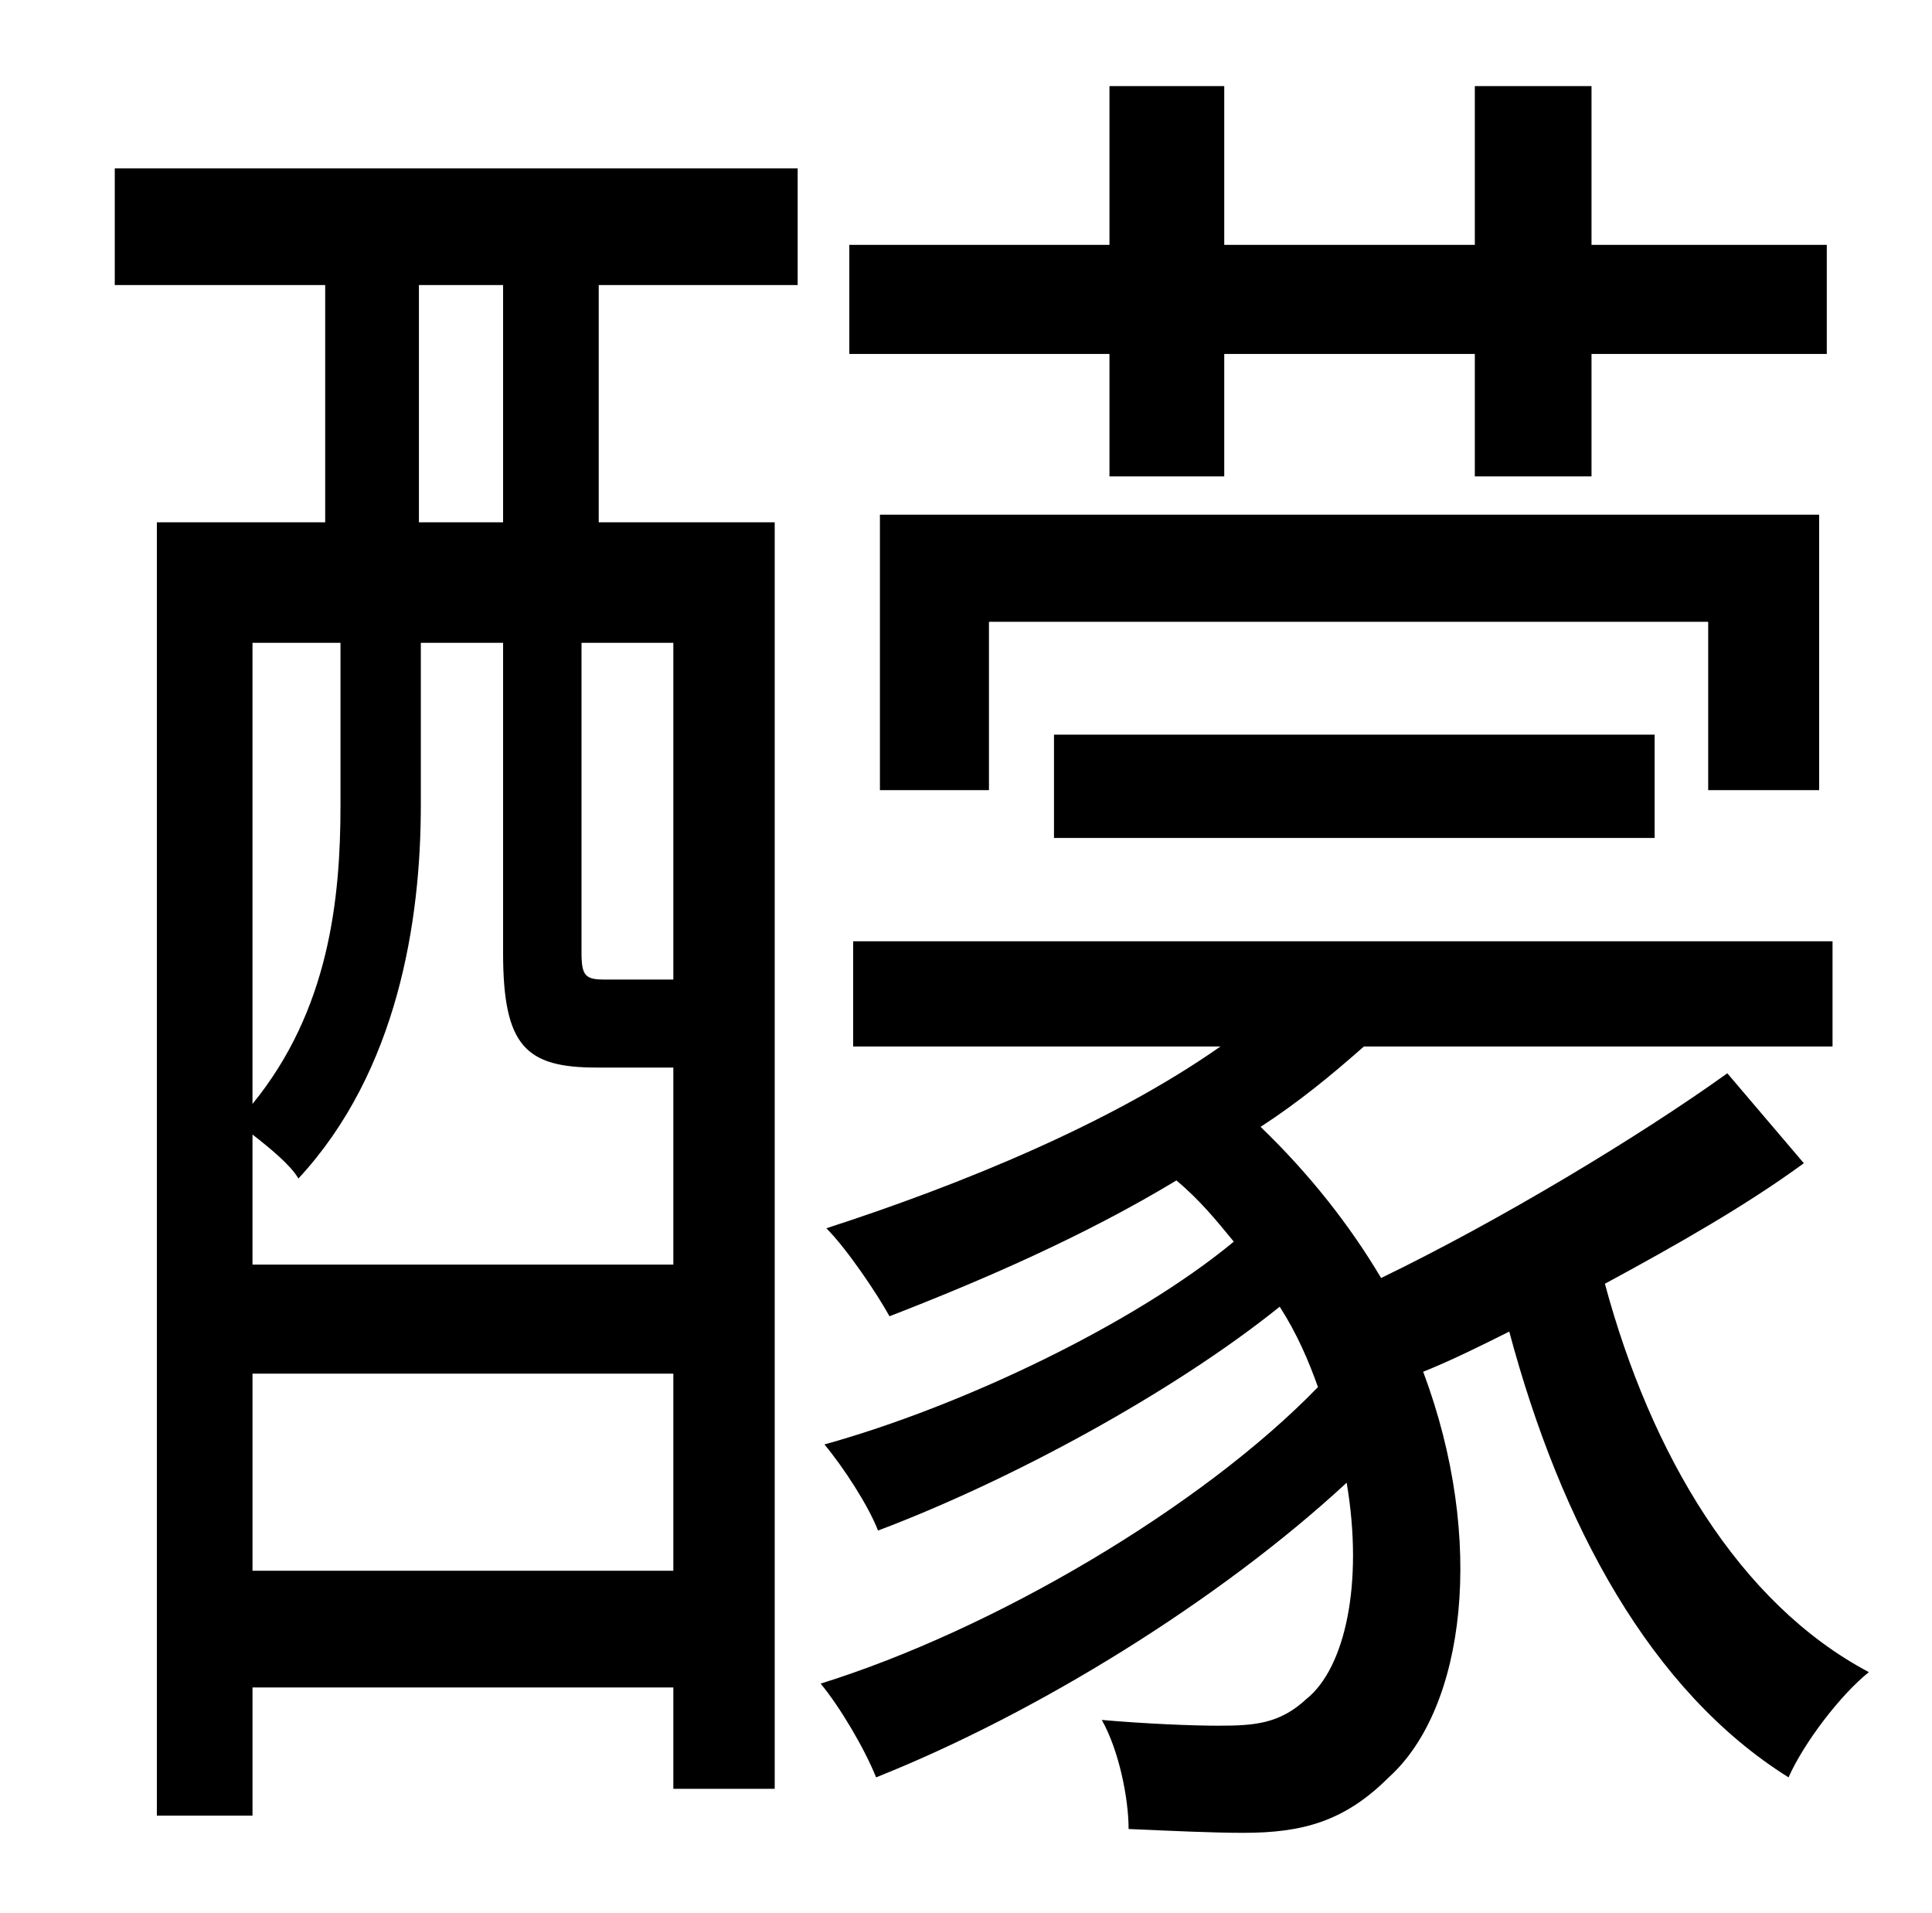 <?xml version="1.0" standalone="no"?>
<!DOCTYPE svg PUBLIC "-//W3C//DTD SVG 1.1//EN" "http://www.w3.org/Graphics/SVG/1.1/DTD/svg11.dtd" >
<svg xmlns="http://www.w3.org/2000/svg" xmlns:xlink="http://www.w3.org/1999/xlink" version="1.1" viewBox="-10 0 1010 1000">
   <path fill="currentColor"
d="M570 249v-64h-136v-57h136v-83h60v83h131v-83h61v83h123v57h-123v64h-61v-64h-131v64h-60zM941 413h-58v-88h-376v88h-57v-144h491v144zM855 438h-314v-54h314v54zM253 273v-124h-44v124h44zM342 512v-176h-48v162c0 12 2 14 12 14h29h7zM122 821h220v-103h-220v103z
M168 336h-46v241c40 -49 46 -107 46 -156v-85zM342 558h-40c-37 0 -49 -11 -49 -60v-162h-43v85c0 60 -12 139 -64 195c-4 -7 -15 -16 -24 -23v68h220v-103zM50 149v-61h357v61h-104v124h92v662h-53v-53h-220v67h-50v-676h88v-124h-110zM893 561l40 47
c-30 22 -67 43 -104 63c24 89 70 167 138 203c-15 12 -34 37 -42 55c-72 -45 -119 -132 -146 -233c-14 7 -30 15 -45 21c33 88 22 176 -18 212c-23 23 -45 29 -76 29c-16 0 -37 -1 -60 -2c0 -16 -5 -41 -14 -57c23 2 47 3 61 3c19 0 32 -1 46 -14c20 -16 30 -60 21 -113
c-67 62 -163 121 -246 154c-6 -15 -19 -37 -29 -49c90 -28 199 -92 260 -155c-5 -14 -11 -28 -20 -42c-56 45 -141 91 -210 117c-5 -13 -18 -33 -28 -45c72 -20 162 -63 214 -106c-9 -11 -18 -22 -30 -32c-48 29 -101 52 -150 71c-6 -11 -22 -35 -33 -46
c71 -23 149 -55 206 -95h-192v-55h512v55h-245c-17 15 -34 29 -54 42c26 25 47 52 63 79c62 -30 135 -74 181 -107z" />
</svg>
